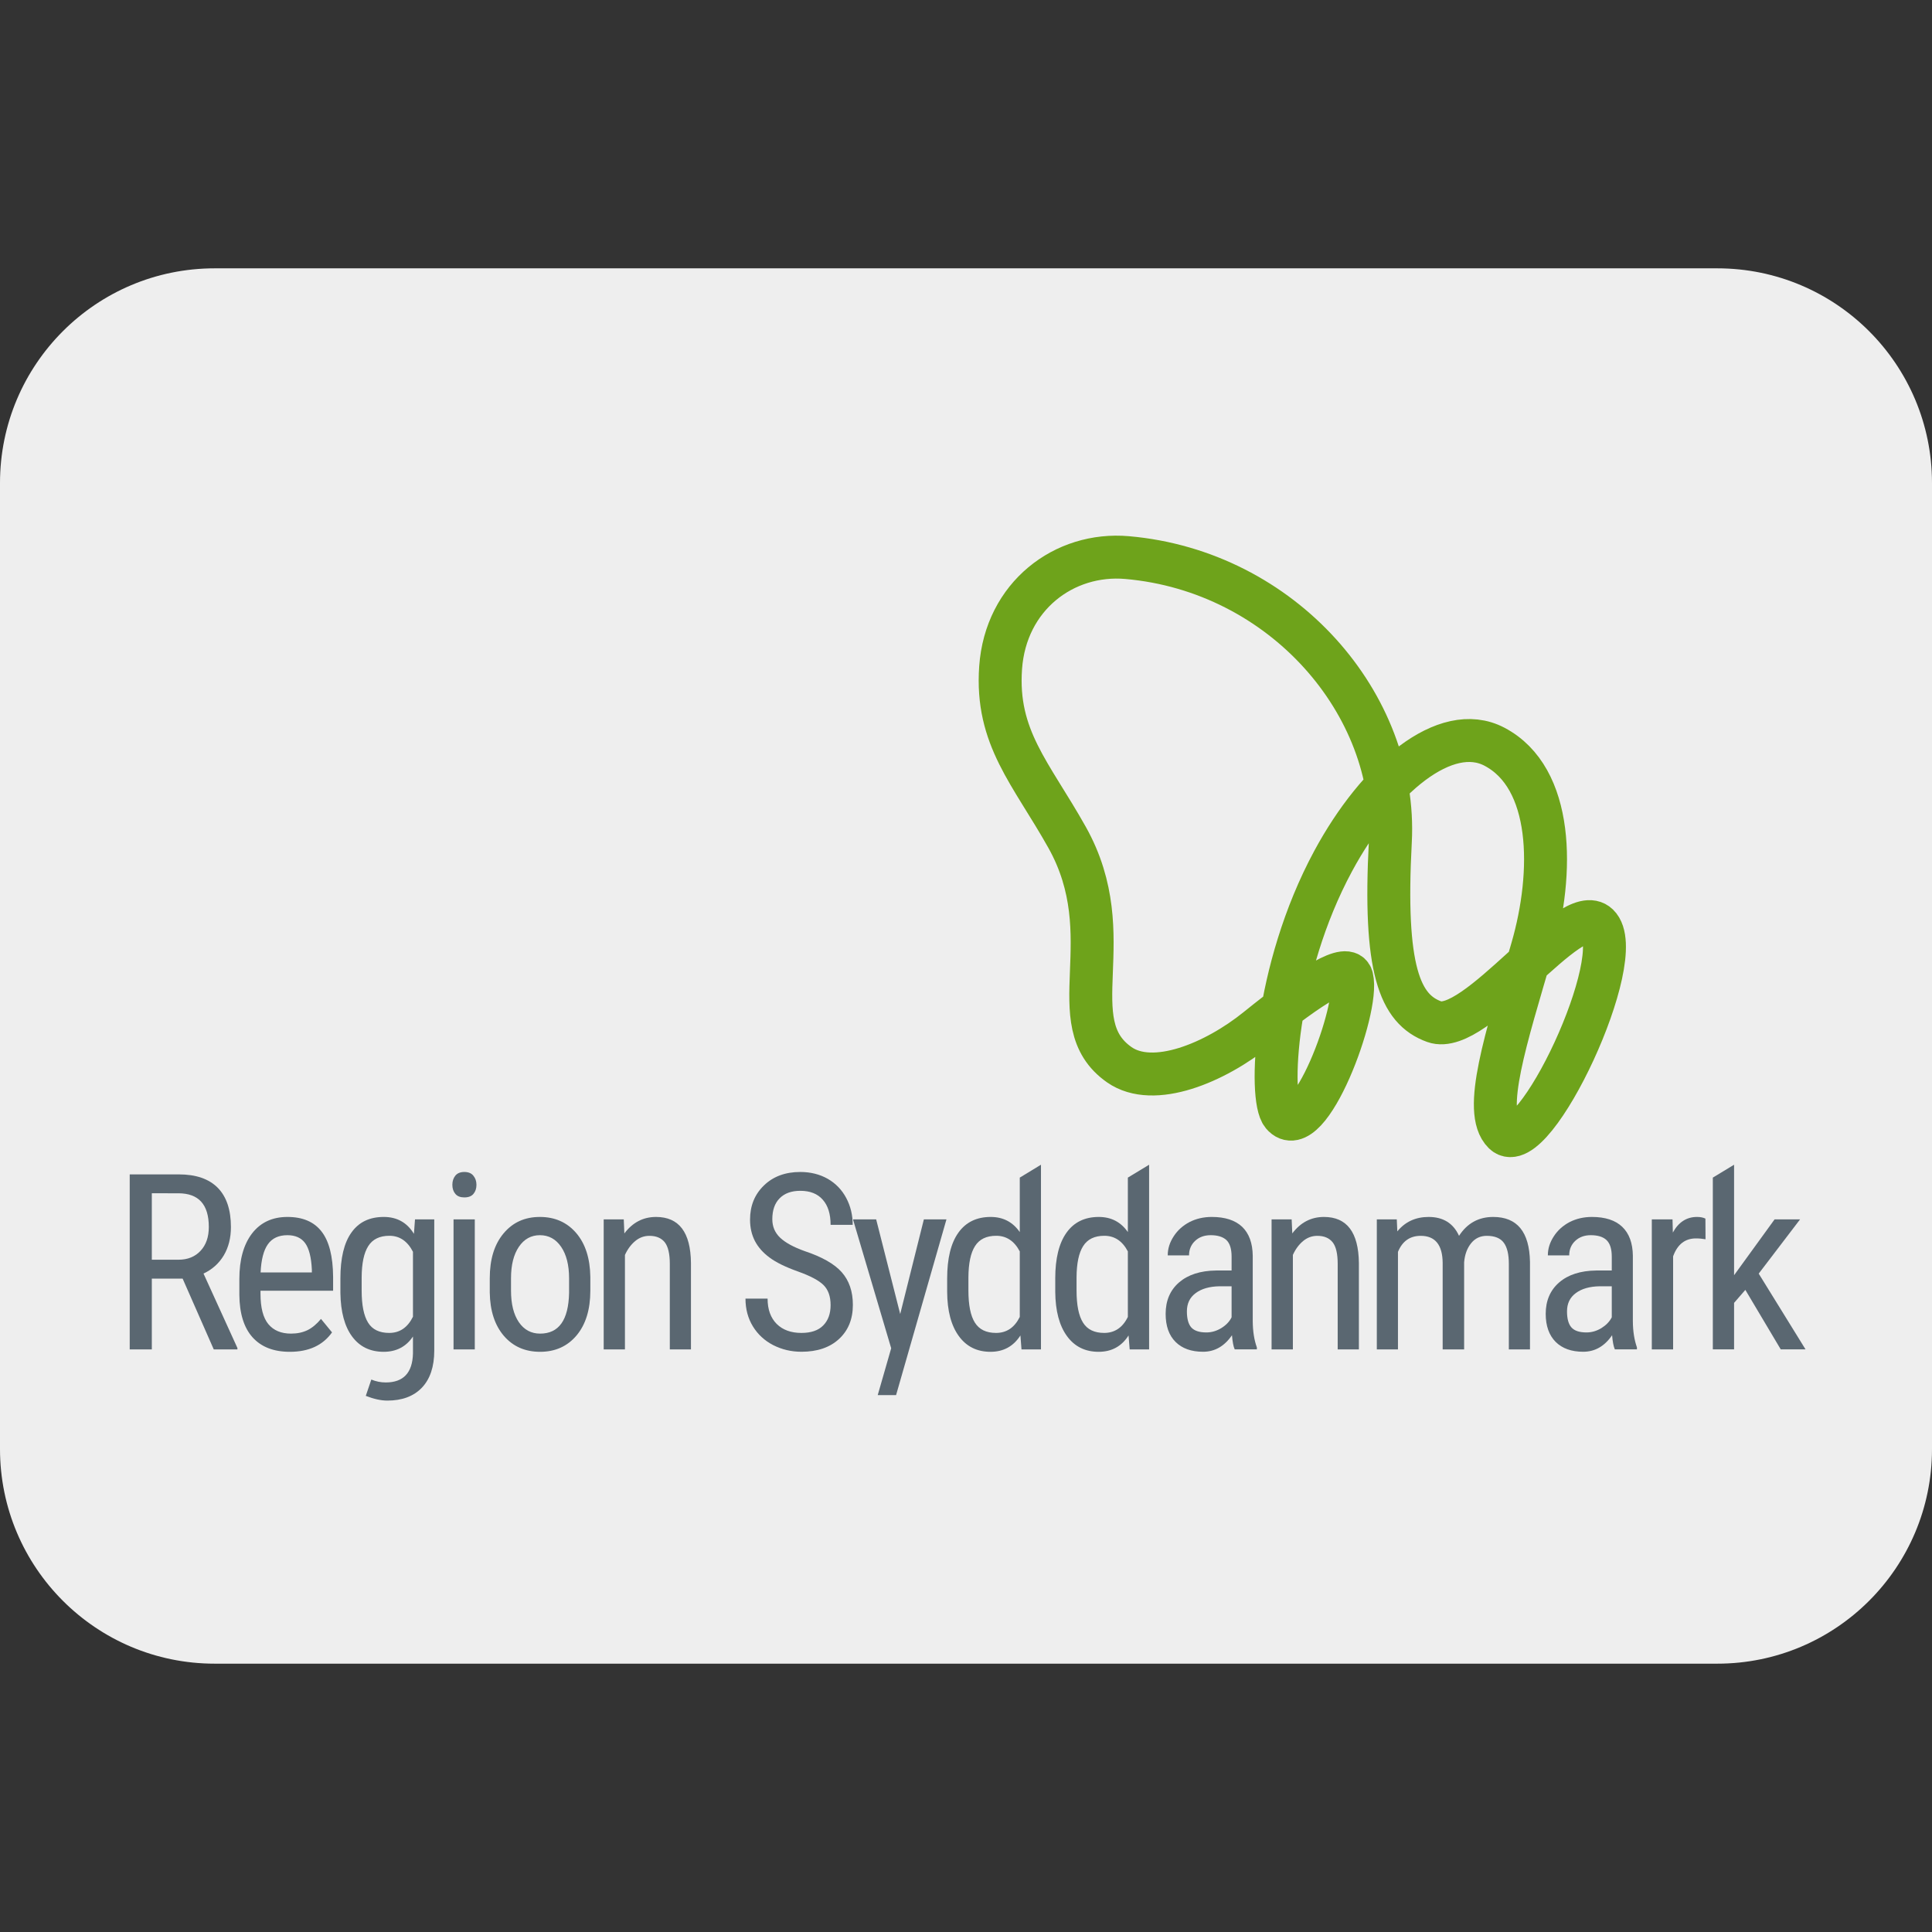 <svg xmlns:dc="http://purl.org/dc/elements/1.1/" xmlns:cc="http://creativecommons.org/ns#" xmlns:rdf="http://www.w3.org/1999/02/22-rdf-syntax-ns#" xmlns:svg="http://www.w3.org/2000/svg" xmlns="http://www.w3.org/2000/svg" viewBox="0 0 45 45" style="enable-background:new 0 0 45 45;" xml:space="preserve" version="1.1" id="svg2"><rect x="0" y="0" width="45" height="45" fill="#333333" stroke="none"/><defs id="defs6"><clipPath id="clipPath16" clipPathUnits="userSpaceOnUse"><path id="path18" d="M 0,36 36,36 36,0 0,0 0,36 Z"/></clipPath></defs><g transform="matrix(1.25,0,0,-1.25,0,45)" id="g10"><g id="g12"><g xmlns="http://www.w3.org/2000/svg" clip-path="url(#clipPath16)" id="g14"><g transform="translate(32,31)" id="g20"><path id="path22" style="fill:#eeeeee;fill-opacity:1;fill-rule:nonzero;stroke:none" d="m 0,0 -28,0 c -2.209,0 -4,-1.791 -4,-4 l 0,-18 c 0,-2.209 1.791,-4 4,-4 l 28,0 c 2.209,0 4,1.791 4,4 L 4,-4 C 4,-1.791 2.209,0 0,0"/></g><g id="g3209" transform="translate(21.005,25.61)"><path d="m 0,0 c 2.894,-0.254 5.039,-2.733 4.902,-5.29 -0.127,-2.386 0.175,-3.127 0.819,-3.358 0.779,-0.28 2.545,2.289 3.05,1.804 0.601,-0.575 -1.206,-4.409 -1.753,-3.877 -0.409,0.4 0.041,1.762 0.525,3.43 0.415,1.433 0.4,3.188 -0.701,3.767 -0.908,0.478 -2.171,-0.584 -3.005,-2.13 -1.1,-2.038 -1.204,-4.417 -0.946,-4.725 0.484,-0.578 1.439,1.964 1.294,2.552 C 4.114,-7.538 3.446,-7.951 2.417,-8.782 1.638,-9.411 0.489,-9.895 -0.148,-9.45 c -1.133,0.791 0.069,2.379 -0.975,4.24 -0.669,1.193 -1.329,1.853 -1.237,3.158 C -2.266,-0.721 -1.179,0.104 0,0 z" style="fill:none;stroke:#6ea31b;stroke-opacity:1;stroke-width:0.8" id="path3211"/></g><g id="g3213" transform="translate(2.829,12.527)"><path d="m 0,0 0.498,0 c 0.171,0 0.308,0.056 0.41,0.166 0.103,0.11 0.154,0.258 0.154,0.444 0,0.419 -0.189,0.628 -0.569,0.628 L 0,1.238 0,0 z m 0.574,-0.352 -0.574,0 0,-1.319 -0.412,0 0,3.261 0.914,0 C 0.822,1.59 1.063,1.507 1.228,1.341 1.392,1.174 1.474,0.93 1.474,0.608 1.474,0.407 1.43,0.231 1.341,0.081 1.252,-0.068 1.126,-0.182 0.963,-0.258 l 0.632,-1.387 0,-0.026 -0.441,0 -0.58,1.319 z" style="fill:#5a6771;fill-opacity:1;fill-rule:nonzero;stroke:none" id="path3215"/></g><g id="g3217" transform="translate(5.356,12.984)"><path d="M 0,0 C -0.164,0 -0.286,-0.057 -0.365,-0.17 -0.444,-0.282 -0.489,-0.457 -0.5,-0.694 l 0.955,0 0,0.053 C 0.444,-0.411 0.402,-0.247 0.33,-0.148 0.258,-0.05 0.148,0 0,0 m 0.045,-2.173 c -0.302,0 -0.533,0.09 -0.695,0.27 -0.161,0.179 -0.243,0.444 -0.246,0.792 l 0,0.293 c 0,0.362 0.079,0.644 0.236,0.85 0.158,0.205 0.378,0.308 0.66,0.308 0.283,0 0.496,-0.09 0.636,-0.272 0.14,-0.179 0.212,-0.461 0.215,-0.843 l 0,-0.26 -1.353,0 0,-0.057 c 0,-0.259 0.049,-0.448 0.147,-0.566 0.098,-0.117 0.238,-0.176 0.422,-0.176 0.117,0 0.219,0.022 0.308,0.065 0.089,0.044 0.172,0.115 0.25,0.209 L 0.831,-1.811 C 0.659,-2.053 0.397,-2.173 0.045,-2.173" style="fill:#5a6771;fill-opacity:1;fill-rule:nonzero;stroke:none" id="path3219"/></g><g id="g3221" transform="translate(6.739,11.953)"><path d="m 0,0 c 0,-0.271 0.04,-0.471 0.12,-0.599 0.079,-0.128 0.211,-0.191 0.393,-0.191 0.197,0 0.344,0.101 0.443,0.302 l 0,1.21 C 0.854,0.92 0.707,1.02 0.518,1.02 0.335,1.02 0.204,0.956 0.123,0.828 0.042,0.701 0.001,0.506 0,0.241 L 0,0 z m 0.18,-1.659 c 0.085,-0.035 0.174,-0.054 0.268,-0.054 0.33,0 0.499,0.18 0.508,0.54 l 0,0.316 c -0.128,-0.19 -0.31,-0.285 -0.546,-0.285 -0.251,0 -0.447,0.095 -0.587,0.284 -0.14,0.188 -0.214,0.46 -0.219,0.813 l 0,0.27 c 0,0.378 0.068,0.664 0.206,0.856 0.137,0.194 0.337,0.29 0.602,0.29 0.246,0 0.434,-0.104 0.562,-0.315 l 0.02,0.27 0.359,0 0,-2.445 c 0,-0.301 -0.078,-0.531 -0.231,-0.692 -0.154,-0.16 -0.368,-0.24 -0.643,-0.24 -0.12,0 -0.253,0.03 -0.402,0.088 l 0.103,0.304 z" style="fill:#5a6771;fill-opacity:1;fill-rule:nonzero;stroke:none" id="path3223"/></g><path xmlns="http://www.w3.org/2000/svg" d="m 8.847,10.856 -0.396,0 0,2.423 0.396,0 0,-2.423 z m 0.031,3.067 c 0,-0.068 -0.018,-0.124 -0.055,-0.168 -0.038,-0.046 -0.094,-0.067 -0.171,-0.067 -0.074,0 -0.13,0.021 -0.168,0.067 -0.037,0.044 -0.055,0.1 -0.055,0.168 0,0.067 0.018,0.123 0.055,0.17 0.038,0.046 0.094,0.069 0.168,0.069 0.075,0 0.132,-0.023 0.169,-0.07 0.039,-0.047 0.057,-0.104 0.057,-0.169" style="fill:#5a6771;fill-opacity:1;fill-rule:nonzero;stroke:none" id="path3225"/><g id="g3227" transform="translate(9.522,11.951)"><path d="m 0,0 c 0,-0.249 0.049,-0.445 0.146,-0.588 0.098,-0.142 0.23,-0.213 0.396,-0.213 0.349,0 0.529,0.252 0.54,0.757 l 0,0.273 c 0,0.248 -0.05,0.443 -0.148,0.587 C 0.835,0.961 0.703,1.033 0.538,1.033 0.375,1.033 0.244,0.961 0.146,0.816 0.049,0.672 0,0.478 0,0.23 L 0,0 z m -0.396,0.229 c 0,0.352 0.084,0.63 0.256,0.836 0.171,0.206 0.396,0.308 0.678,0.308 0.28,0 0.505,-0.1 0.677,-0.3 0.171,-0.2 0.258,-0.472 0.263,-0.817 L 1.478,0 C 1.478,-0.351 1.393,-0.629 1.223,-0.833 1.052,-1.037 0.825,-1.14 0.542,-1.14 c -0.281,0 -0.506,0.1 -0.676,0.298 -0.169,0.198 -0.257,0.467 -0.262,0.807 l 0,0.264 z" style="fill:#5a6771;fill-opacity:1;fill-rule:nonzero;stroke:none" id="path3229"/></g><g id="g3231" transform="translate(11.623,13.279)"><path d="m 0,0 0.011,-0.262 c 0.154,0.204 0.35,0.307 0.59,0.307 0.428,0 0.645,-0.286 0.651,-0.857 l 0,-1.611 -0.394,0 0,1.592 c 0,0.19 -0.032,0.325 -0.095,0.405 -0.064,0.079 -0.159,0.119 -0.285,0.119 -0.1,0 -0.188,-0.033 -0.266,-0.098 C 0.134,-0.471 0.07,-0.557 0.022,-0.663 l 0,-1.76 -0.396,0 0,2.423 L 0,0 z" style="fill:#5a6771;fill-opacity:1;fill-rule:nonzero;stroke:none" id="path3233"/></g><g id="g3235" transform="translate(15.477,11.681)"><path d="m 0,0 c 0,0.162 -0.044,0.287 -0.132,0.374 -0.088,0.087 -0.247,0.171 -0.477,0.253 -0.23,0.082 -0.406,0.168 -0.528,0.259 -0.122,0.09 -0.213,0.193 -0.273,0.308 -0.06,0.117 -0.091,0.248 -0.091,0.398 0,0.259 0.086,0.471 0.259,0.638 0.172,0.167 0.398,0.251 0.678,0.251 0.19,0 0.361,-0.043 0.51,-0.127 C 0.095,2.268 0.21,2.149 0.291,1.997 0.372,1.845 0.412,1.678 0.412,1.496 L 0,1.496 C 0,1.697 -0.048,1.854 -0.146,1.964 -0.243,2.075 -0.382,2.13 -0.564,2.13 -0.73,2.13 -0.859,2.083 -0.95,1.99 -1.041,1.898 -1.086,1.768 -1.086,1.601 -1.086,1.462 -1.037,1.348 -0.939,1.255 -0.84,1.162 -0.687,1.079 -0.482,1.006 -0.161,0.899 0.069,0.769 0.207,0.614 0.345,0.458 0.415,0.255 0.415,0.005 c 0,-0.266 -0.086,-0.477 -0.258,-0.636 -0.172,-0.159 -0.406,-0.238 -0.701,-0.238 -0.19,0 -0.365,0.042 -0.526,0.124 -0.16,0.083 -0.286,0.199 -0.378,0.349 -0.092,0.151 -0.138,0.323 -0.138,0.517 l 0.412,0 c 0,-0.202 0.057,-0.358 0.169,-0.471 0.113,-0.112 0.267,-0.168 0.461,-0.168 0.18,0 0.316,0.046 0.407,0.14 C -0.046,-0.286 0,-0.16 0,0" style="fill:#5a6771;fill-opacity:1;fill-rule:nonzero;stroke:none" id="path3237"/></g><g id="g3239" transform="translate(16.606,10.877)"><path d="m 0,0 -0.712,2.402 0.432,0 0.448,-1.764 0.441,1.764 0.421,0 -0.939,-3.275 -0.342,0 L 0,0 z" style="fill:#5a6771;fill-opacity:1;fill-rule:nonzero;stroke:none" id="path3241"/></g><g id="g3243" transform="translate(18.045,11.953)"><path d="m 0,0 c 0,-0.271 0.04,-0.471 0.121,-0.599 0.081,-0.128 0.212,-0.191 0.394,-0.191 0.197,0 0.344,0.1 0.442,0.298 l 0,1.221 C 0.855,0.923 0.708,1.02 0.518,1.02 0.335,1.02 0.204,0.956 0.123,0.828 0.042,0.701 0.001,0.506 0,0.241 L 0,0 z m -0.396,0.225 c 0,0.373 0.069,0.657 0.209,0.853 0.139,0.195 0.34,0.293 0.602,0.293 0.231,0 0.411,-0.094 0.542,-0.282 l 0,1.015 0.395,0.24 0,-3.441 -0.363,0 -0.02,0.26 C 0.839,-1.04 0.653,-1.142 0.412,-1.142 c -0.251,0 -0.448,0.097 -0.59,0.292 -0.143,0.196 -0.216,0.47 -0.218,0.826 l 0,0.249 z" style="fill:#5a6771;fill-opacity:1;fill-rule:nonzero;stroke:none" id="path3245"/></g><g id="g3247" transform="translate(20.06,11.953)"><path d="m 0,0 c 0,-0.271 0.04,-0.471 0.121,-0.599 0.08,-0.128 0.212,-0.191 0.394,-0.191 0.196,0 0.344,0.1 0.441,0.298 l 0,1.221 C 0.854,0.923 0.708,1.02 0.517,1.02 0.335,1.02 0.204,0.956 0.123,0.828 0.042,0.701 0.001,0.506 0,0.241 L 0,0 z m -0.397,0.225 c 0,0.373 0.07,0.657 0.21,0.853 0.139,0.195 0.34,0.293 0.601,0.293 0.231,0 0.412,-0.094 0.542,-0.282 l 0,1.015 0.396,0.24 0,-3.441 -0.362,0 -0.021,0.26 C 0.84,-1.04 0.654,-1.142 0.412,-1.142 c -0.251,0 -0.448,0.097 -0.59,0.292 -0.143,0.196 -0.216,0.47 -0.219,0.826 l 0,0.249 z" style="fill:#5a6771;fill-opacity:1;fill-rule:nonzero;stroke:none" id="path3249"/></g><g id="g3251" transform="translate(22.479,11.172)"><path d="M 0,0 C 0.097,0 0.189,0.027 0.277,0.08 0.366,0.135 0.43,0.201 0.47,0.282 l 0,0.578 -0.224,0 C 0.058,0.857 -0.091,0.814 -0.199,0.733 -0.309,0.652 -0.363,0.538 -0.363,0.393 c 0,-0.138 0.028,-0.239 0.082,-0.3 C -0.225,0.031 -0.132,0 0,0 m 0.528,-0.315 c -0.024,0.051 -0.041,0.14 -0.051,0.263 -0.141,-0.205 -0.32,-0.308 -0.538,-0.308 -0.22,0 -0.391,0.061 -0.514,0.184 -0.123,0.123 -0.184,0.297 -0.184,0.522 0,0.246 0.083,0.441 0.25,0.586 0.168,0.144 0.396,0.218 0.688,0.222 l 0.291,0 0,0.257 c 0,0.146 -0.032,0.248 -0.096,0.31 -0.065,0.06 -0.163,0.091 -0.293,0.091 -0.12,0 -0.217,-0.036 -0.292,-0.107 -0.074,-0.07 -0.112,-0.16 -0.112,-0.269 l -0.397,0 c 0,0.125 0.037,0.242 0.111,0.355 0.073,0.113 0.172,0.201 0.295,0.266 0.124,0.063 0.262,0.095 0.415,0.095 0.247,0 0.436,-0.061 0.566,-0.184 C 0.795,1.845 0.861,1.665 0.864,1.429 l 0,-1.223 C 0.866,0.02 0.891,-0.143 0.941,-0.279 l 0,-0.036 -0.413,0 z" style="fill:#5a6771;fill-opacity:1;fill-rule:nonzero;stroke:none" id="path3253"/></g><g id="g3255" transform="translate(24.068,13.279)"><path d="m 0,0 0.012,-0.262 c 0.153,0.204 0.35,0.307 0.59,0.307 0.427,0 0.644,-0.286 0.651,-0.857 l 0,-1.611 -0.395,0 0,1.592 c 0,0.19 -0.031,0.325 -0.095,0.405 C 0.699,-0.347 0.604,-0.307 0.478,-0.307 0.379,-0.307 0.29,-0.34 0.212,-0.405 0.134,-0.471 0.07,-0.557 0.023,-0.663 l 0,-1.76 -0.397,0 0,2.423 L 0,0 z" style="fill:#5a6771;fill-opacity:1;fill-rule:nonzero;stroke:none" id="path3257"/></g><g id="g3259" transform="translate(26.027,13.279)"><path d="m 0,0 0.01,-0.224 c 0.147,0.18 0.342,0.269 0.584,0.269 0.27,0 0.459,-0.117 0.566,-0.352 0.152,0.235 0.365,0.352 0.636,0.352 0.447,0 0.675,-0.278 0.686,-0.835 l 0,-1.633 -0.394,0 0,1.595 c 0,0.176 -0.031,0.307 -0.094,0.392 -0.063,0.086 -0.169,0.129 -0.318,0.129 -0.119,0 -0.217,-0.046 -0.291,-0.138 C 1.31,-0.538 1.267,-0.656 1.255,-0.8 l 0,-1.623 -0.4,0 0,1.612 c -0.003,0.336 -0.14,0.504 -0.409,0.504 -0.2,0 -0.342,-0.099 -0.424,-0.299 l 0,-1.817 -0.394,0 0,2.423 L 0,0 z" style="fill:#5a6771;fill-opacity:1;fill-rule:nonzero;stroke:none" id="path3261"/></g><g id="g3263" transform="translate(29.562,11.172)"><path d="M 0,0 C 0.097,0 0.189,0.027 0.277,0.08 0.365,0.135 0.43,0.201 0.471,0.282 l 0,0.578 -0.225,0 C 0.058,0.857 -0.091,0.814 -0.199,0.733 -0.309,0.652 -0.363,0.538 -0.363,0.393 c 0,-0.138 0.028,-0.239 0.083,-0.3 C -0.225,0.031 -0.132,0 0,0 m 0.528,-0.315 c -0.023,0.051 -0.041,0.14 -0.051,0.263 -0.14,-0.205 -0.32,-0.308 -0.538,-0.308 -0.219,0 -0.39,0.061 -0.514,0.184 -0.122,0.123 -0.185,0.297 -0.185,0.522 0,0.246 0.084,0.441 0.251,0.586 0.167,0.144 0.397,0.218 0.688,0.222 l 0.292,0 0,0.257 c 0,0.146 -0.033,0.248 -0.098,0.31 C 0.31,1.781 0.212,1.812 0.08,1.812 -0.039,1.812 -0.136,1.776 -0.211,1.705 -0.285,1.635 -0.322,1.545 -0.322,1.436 l -0.398,0 c 0,0.125 0.037,0.242 0.111,0.355 0.073,0.113 0.172,0.201 0.295,0.266 0.125,0.063 0.262,0.095 0.415,0.095 0.248,0 0.436,-0.061 0.565,-0.184 C 0.795,1.845 0.861,1.665 0.864,1.429 l 0,-1.223 C 0.865,0.02 0.892,-0.143 0.94,-0.279 l 0,-0.036 -0.412,0 z" style="fill:#5a6771;fill-opacity:1;fill-rule:nonzero;stroke:none" id="path3265"/></g><g id="g3267" transform="translate(31.78,12.908)"><path d="m 0,0 c -0.056,0.01 -0.114,0.016 -0.179,0.016 -0.203,0 -0.345,-0.112 -0.425,-0.334 l 0,-1.734 -0.397,0 0,2.423 0.386,0 0.006,-0.246 c 0.106,0.194 0.256,0.291 0.45,0.291 0.063,0 0.115,-0.01 0.157,-0.031 L 0,0 z" style="fill:#5a6771;fill-opacity:1;fill-rule:nonzero;stroke:none" id="path3269"/></g><g id="g3271" transform="translate(32.522,11.965)"><path d="m 0,0 -0.21,-0.242 0,-0.866 -0.396,0 0,3.2 0.396,0.24 0,-2.059 0.755,1.041 0.475,0 -0.771,-1.011 0.872,-1.411 -0.462,0 L 0,0 z" style="fill:#5a6771;fill-opacity:1;fill-rule:nonzero;stroke:none" id="path3273"/></g></g></g></g></svg>